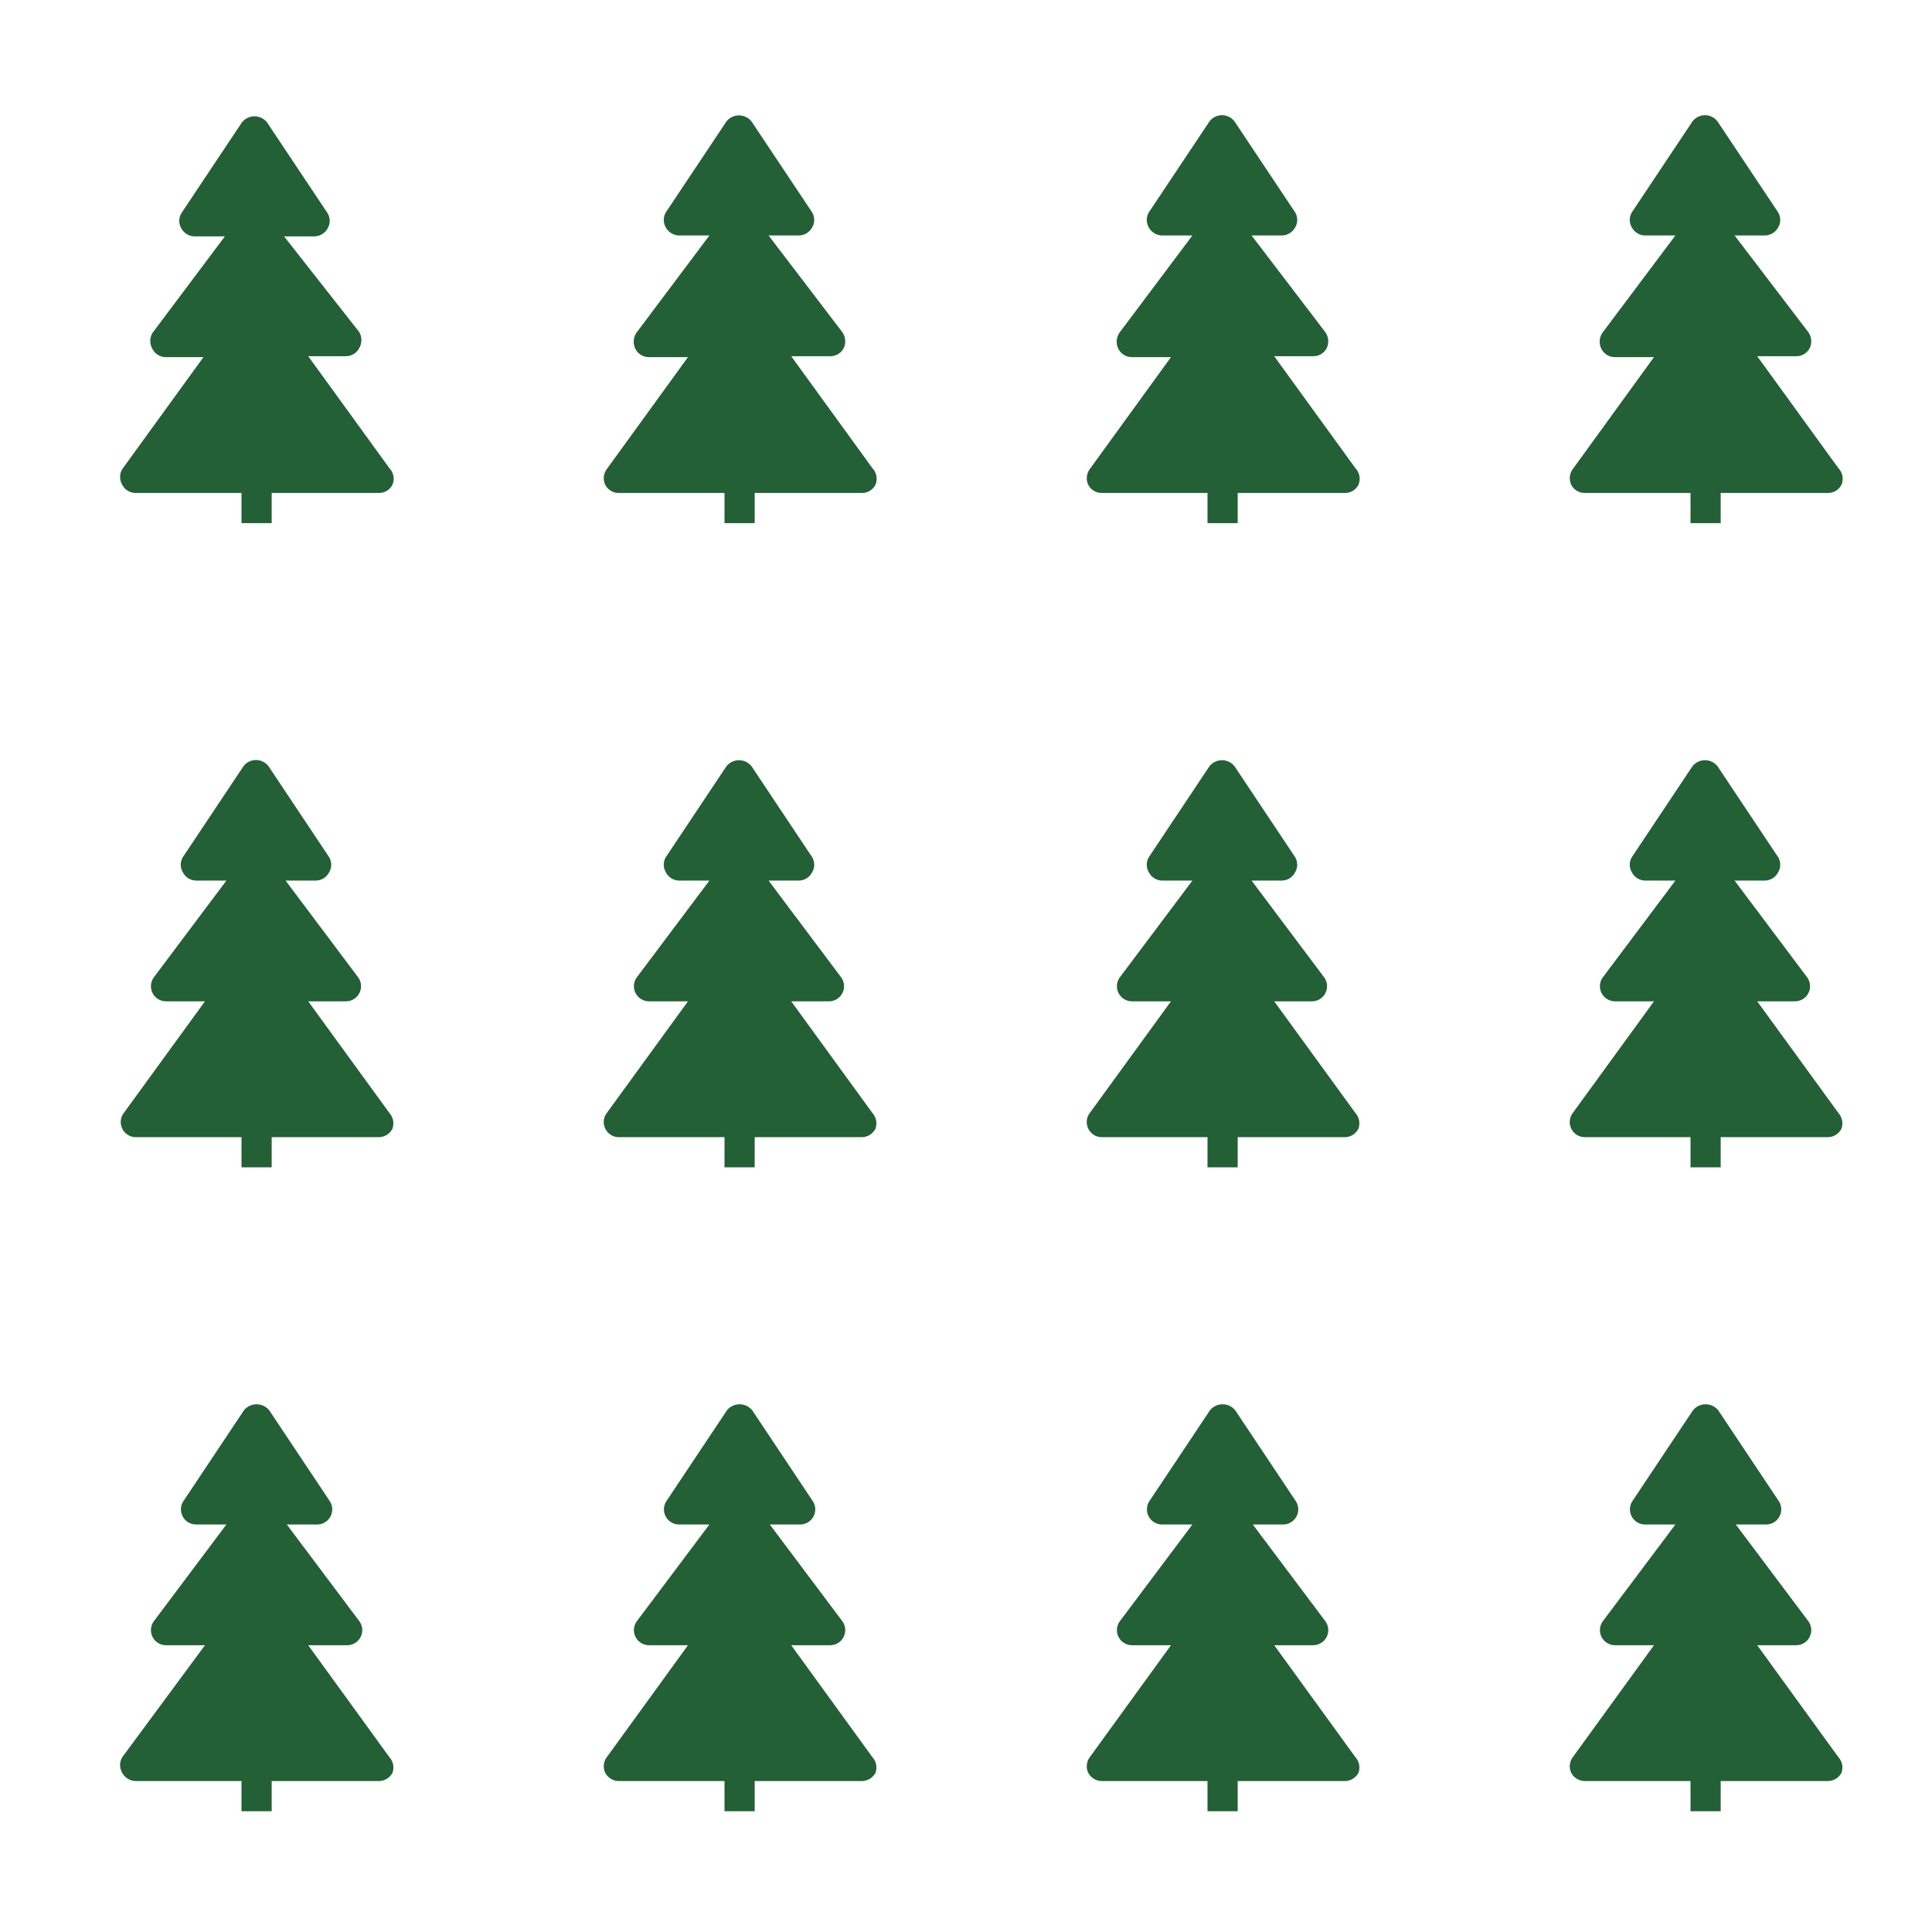 <svg id="Sprites" xmlns="http://www.w3.org/2000/svg" viewBox="0 0 64 64"><defs><style>.cls-1{fill:none;}.cls-2{fill:#236035;}</style></defs><g id="exotic_con_poly_green_grid_dense"><rect id="bbox_64" class="cls-1" width="64" height="64"/><path id="exotic_con_grid_dense" class="cls-2" d="M13,16.06a.5.5,0,0,1-.45.27H9v1H8v-1H4.5a.5.5,0,0,1-.45-.27.51.51,0,0,1,0-.52l2.69-3.71H5.5a.5.5,0,0,1-.45-.27.53.53,0,0,1,0-.53l2.4-3.2h-1a.51.51,0,0,1-.44-.26.49.49,0,0,1,0-.51l2-3a.53.53,0,0,1,.84,0l2,3a.49.49,0,0,1,0,.51.51.51,0,0,1-.44.26h-1L11.9,11a.53.53,0,0,1,0,.53.5.5,0,0,1-.45.27H10.21l2.69,3.71A.51.51,0,0,1,13,16.06Zm16,0a.5.5,0,0,1-.45.27H25v1H24v-1H20.5a.5.5,0,0,1-.45-.27.51.51,0,0,1,.05-.52l2.69-3.71H21.5a.5.5,0,0,1-.45-.27A.53.53,0,0,1,21.1,11l2.4-3.2h-1a.51.51,0,0,1-.44-.26.49.49,0,0,1,0-.51l2-3a.53.53,0,0,1,.84,0l2,3a.49.49,0,0,1,0,.51.51.51,0,0,1-.44.26h-1L27.9,11a.53.53,0,0,1,.05.53.5.5,0,0,1-.45.27H26.21l2.69,3.71A.51.51,0,0,1,29,16.06Zm16,0a.5.5,0,0,1-.45.27H41v1H40v-1H36.5a.5.5,0,0,1-.45-.27.51.51,0,0,1,.05-.52l2.69-3.71H37.5a.5.5,0,0,1-.45-.27A.53.53,0,0,1,37.1,11l2.4-3.2h-1a.51.51,0,0,1-.44-.26.49.49,0,0,1,0-.51l2-3a.52.52,0,0,1,.84,0l2,3a.49.49,0,0,1,0,.51.51.51,0,0,1-.44.26h-1L43.9,11a.53.53,0,0,1,.05.53.5.5,0,0,1-.45.27H42.21l2.69,3.71A.51.51,0,0,1,45,16.06Zm16,0a.5.5,0,0,1-.45.27H57v1H56v-1H52.5a.5.5,0,0,1-.45-.27.51.51,0,0,1,.05-.52l2.69-3.71H53.5a.5.5,0,0,1-.45-.27A.53.53,0,0,1,53.1,11l2.4-3.2h-1a.51.51,0,0,1-.44-.26.49.49,0,0,1,0-.51l2-3a.52.52,0,0,1,.84,0l2,3a.49.49,0,0,1,0,.51.51.51,0,0,1-.44.26h-1L59.9,11a.53.53,0,0,1,.05.53.5.5,0,0,1-.45.27H58.21l2.69,3.71A.51.51,0,0,1,61,16.06ZM13,37.39a.51.51,0,0,1-.45.28H9v1H8v-1H4.5a.5.5,0,0,1-.4-.8l2.69-3.7H5.5a.5.5,0,0,1-.4-.8l2.4-3.2h-1a.5.5,0,0,1-.44-.27.49.49,0,0,1,0-.51l2-3a.52.52,0,0,1,.84,0l2,3a.49.49,0,0,1,0,.51.5.5,0,0,1-.44.27h-1l2.4,3.2a.5.5,0,0,1-.4.8H10.21l2.69,3.7A.52.52,0,0,1,13,37.39Zm16,0a.51.51,0,0,1-.45.28H25v1H24v-1H20.5a.5.5,0,0,1-.4-.8l2.69-3.7H21.5a.5.5,0,0,1-.4-.8l2.4-3.2h-1a.5.5,0,0,1-.44-.27.49.49,0,0,1,0-.51l2-3a.53.53,0,0,1,.84,0l2,3a.49.49,0,0,1,0,.51.5.5,0,0,1-.44.27h-1l2.4,3.2a.5.5,0,0,1-.4.8H26.21l2.69,3.7A.52.52,0,0,1,29,37.39Zm16,0a.51.51,0,0,1-.45.28H41v1H40v-1H36.5a.5.5,0,0,1-.4-.8l2.69-3.7H37.5a.5.5,0,0,1-.4-.8l2.4-3.2h-1a.5.5,0,0,1-.44-.27.49.49,0,0,1,0-.51l2-3a.53.53,0,0,1,.84,0l2,3a.49.49,0,0,1,0,.51.5.5,0,0,1-.44.27h-1l2.4,3.2a.5.5,0,0,1-.4.8H42.21l2.69,3.7A.52.52,0,0,1,45,37.39Zm16,0a.51.51,0,0,1-.45.28H57v1H56v-1H52.5a.5.5,0,0,1-.4-.8l2.69-3.7H53.5a.5.5,0,0,1-.4-.8l2.4-3.2h-1a.5.5,0,0,1-.44-.27.49.49,0,0,1,0-.51l2-3a.53.53,0,0,1,.84,0l2,3a.49.49,0,0,1,0,.51.5.5,0,0,1-.44.27h-1l2.4,3.2a.5.5,0,0,1-.4.8H58.21l2.69,3.7A.52.52,0,0,1,61,37.39ZM13,58.73a.52.52,0,0,1-.45.27H9v1H8V59H4.5a.52.52,0,0,1-.45-.27.51.51,0,0,1,0-.52L6.79,54.5H5.5a.5.5,0,0,1-.4-.8l2.4-3.2h-1a.5.5,0,0,1-.42-.78l2-3a.54.54,0,0,1,.84,0l2,3a.5.5,0,0,1-.42.78h-1l2.4,3.2a.5.5,0,0,1-.4.8H10.21l2.69,3.71A.51.51,0,0,1,13,58.73Zm16,0a.52.52,0,0,1-.45.27H25v1H24V59H20.5a.52.52,0,0,1-.45-.27.51.51,0,0,1,.05-.52l2.69-3.71H21.5a.5.5,0,0,1-.4-.8l2.4-3.2h-1a.5.5,0,0,1-.42-.78l2-3a.54.54,0,0,1,.84,0l2,3a.5.5,0,0,1-.42.78h-1l2.4,3.2a.5.5,0,0,1-.4.8H26.21l2.69,3.71A.51.51,0,0,1,29,58.73Zm16,0a.52.52,0,0,1-.45.27H41v1H40V59H36.5a.52.52,0,0,1-.45-.27.51.51,0,0,1,.05-.52l2.69-3.71H37.5a.5.5,0,0,1-.4-.8l2.4-3.2h-1a.5.5,0,0,1-.42-.78l2-3a.54.54,0,0,1,.84,0l2,3a.5.5,0,0,1-.42.78h-1l2.4,3.2a.5.5,0,0,1-.4.8H42.21l2.69,3.71A.51.51,0,0,1,45,58.73Zm16,0a.52.52,0,0,1-.45.27H57v1H56V59H52.5a.52.52,0,0,1-.45-.27.51.51,0,0,1,.05-.52l2.69-3.71H53.5a.5.5,0,0,1-.4-.8l2.4-3.2h-1a.5.5,0,0,1-.42-.78l2-3a.54.54,0,0,1,.84,0l2,3a.5.5,0,0,1-.42.78h-1l2.4,3.2a.5.5,0,0,1-.4.8H58.21l2.69,3.71A.51.51,0,0,1,61,58.73Z"/></g></svg>